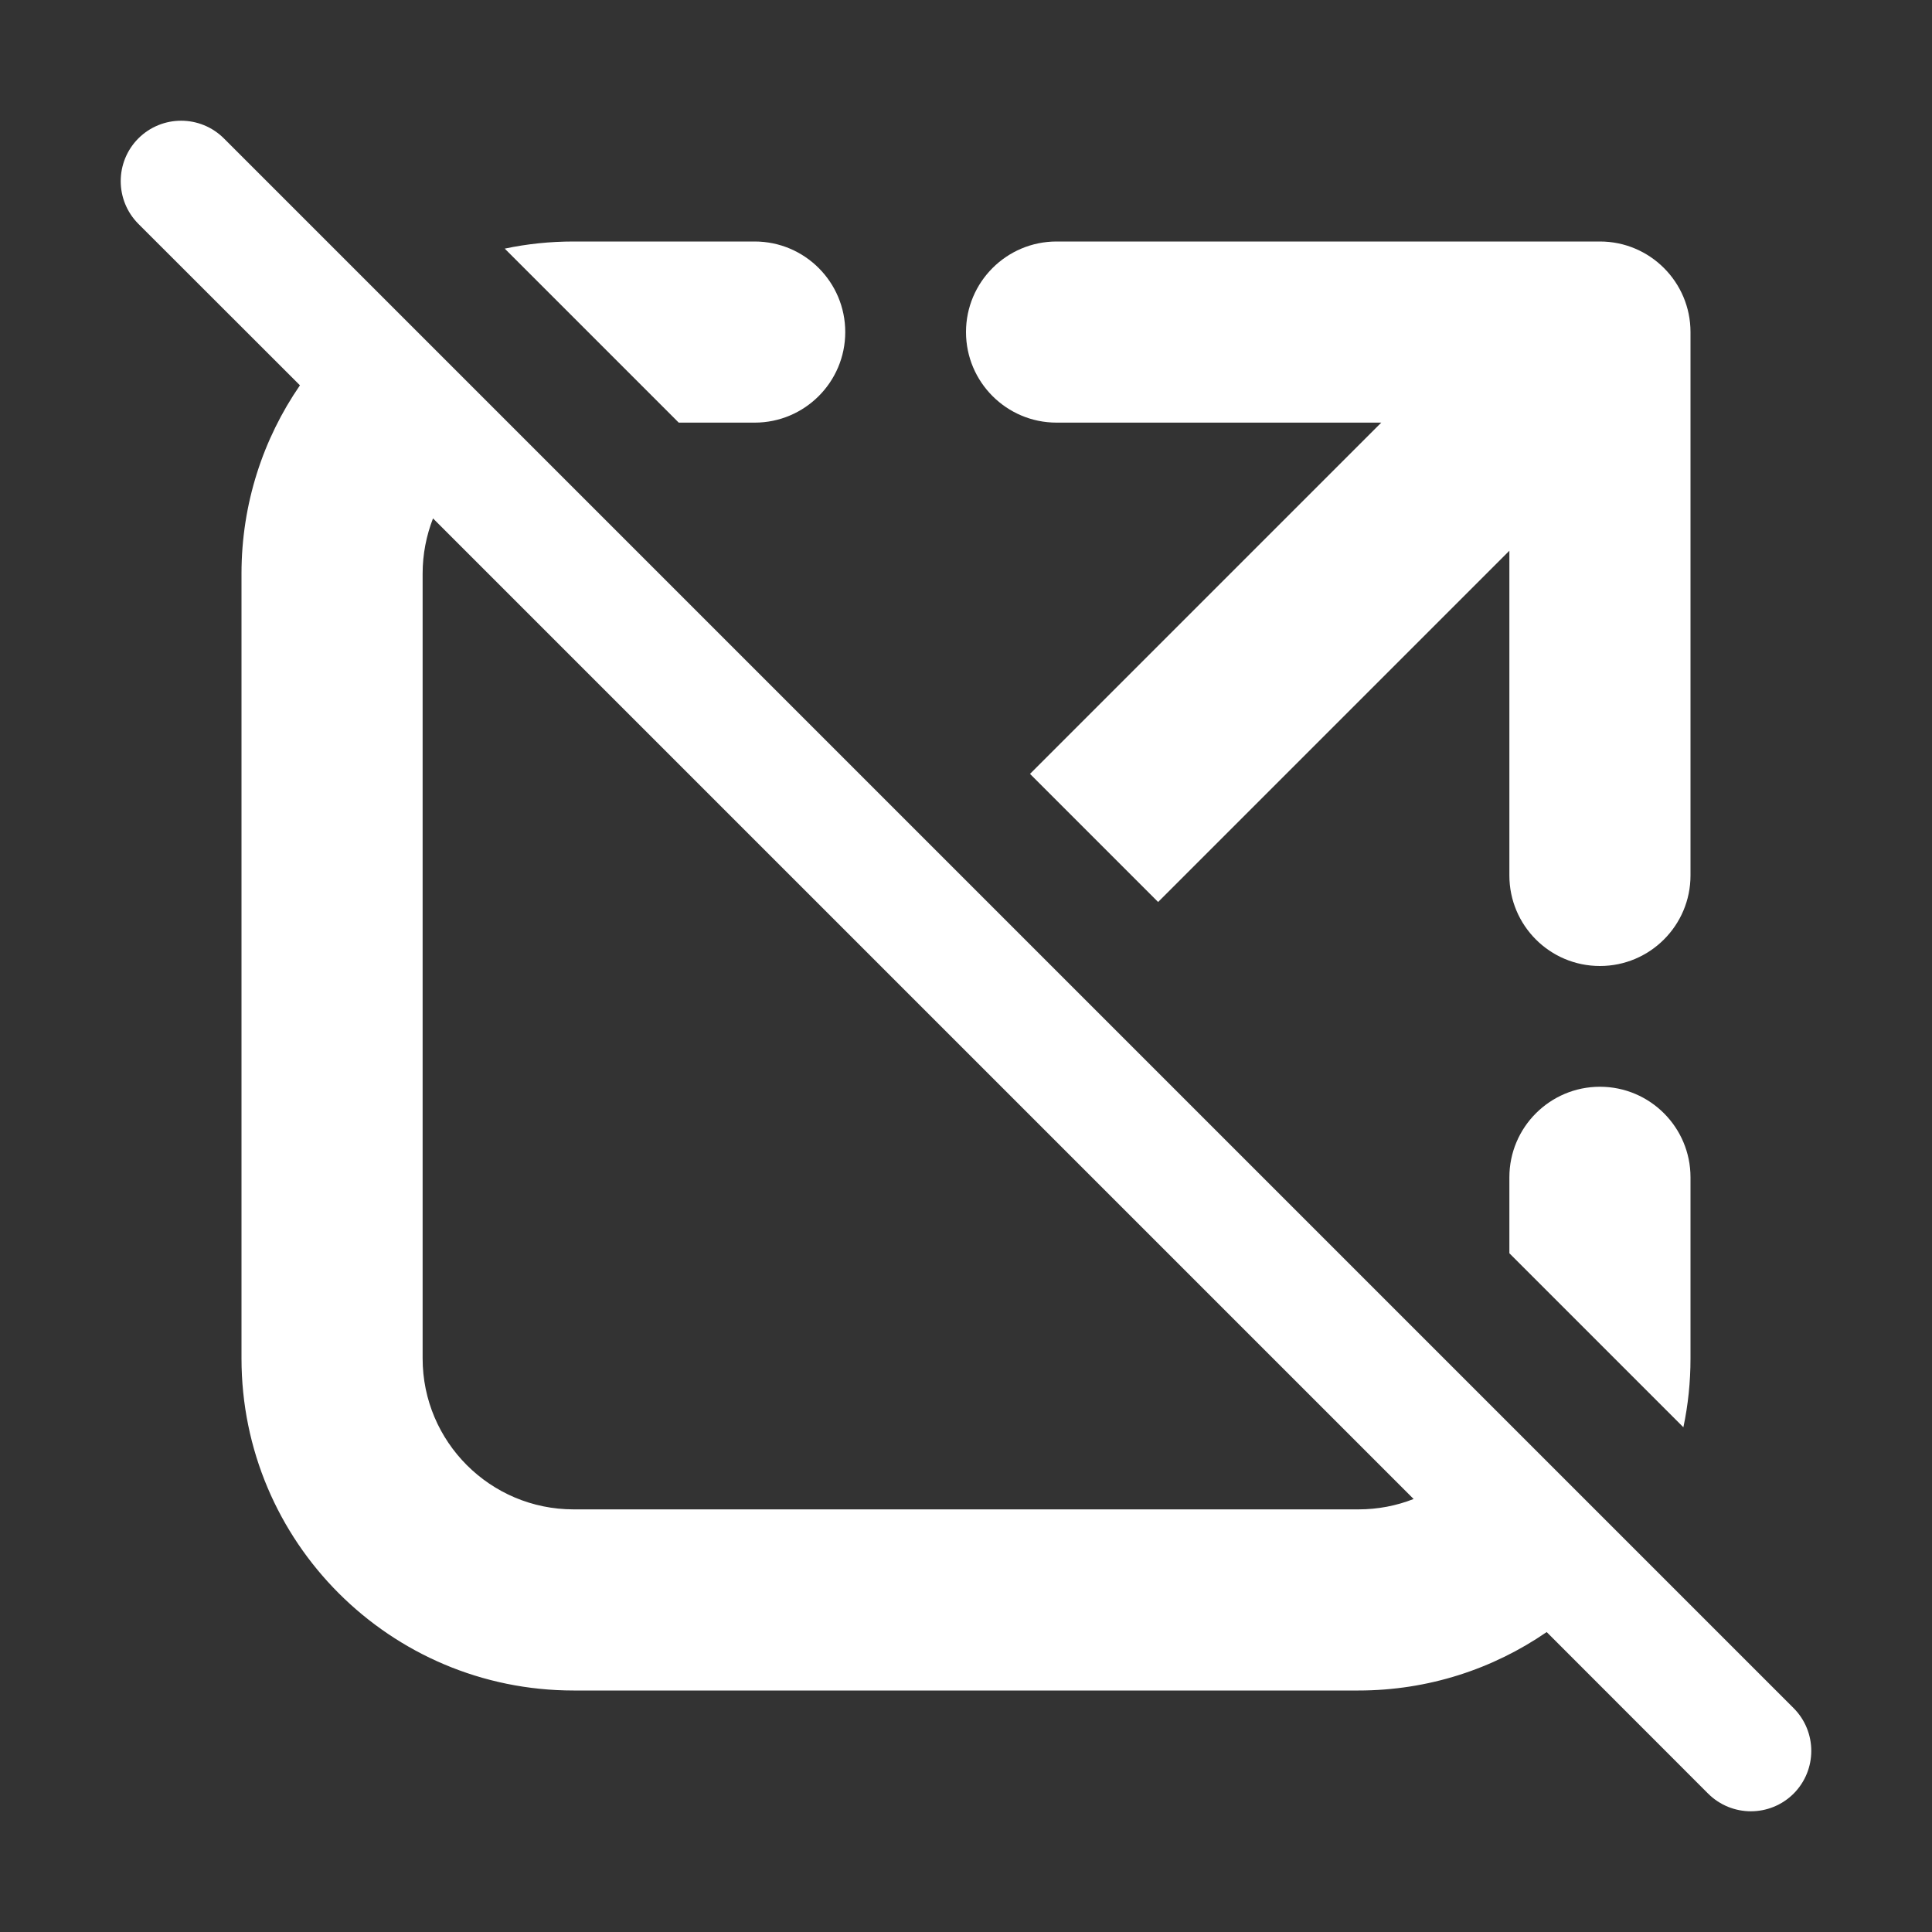 <svg width="16" height="16" viewBox="0 0 16 16" fill="none" xmlns="http://www.w3.org/2000/svg">
<rect x="0" y="0" width="16" height="16" fill="#333333" stroke="none"/>
<path d="M12.809 13.516C12.366 13.821 11.829 14 11.25 14H4.75C3.231 14 2 12.769 2 11.25V4.75C2 4.171 2.179 3.634 2.484 3.191L1.146 1.854C0.951 1.658 0.951 1.342 1.146 1.146C1.342 0.951 1.658 0.951 1.854 1.146L14.854 14.146C15.049 14.342 15.049 14.658 14.854 14.854C14.658 15.049 14.342 15.049 14.146 14.854L12.809 13.516ZM11.707 12.414L3.586 4.293C3.531 4.435 3.5 4.589 3.5 4.75V11.25C3.5 11.94 4.06 12.5 4.75 12.5H11.25C11.411 12.5 11.565 12.47 11.707 12.414ZM8.53 6.409L9.591 7.47L12.5 4.561V7.25C12.5 7.664 12.835 8 13.25 8C13.664 8 14 7.664 14 7.25V2.75C14 2.336 13.664 2 13.25 2H8.75C8.336 2 8 2.336 8 2.75C8 3.164 8.336 3.5 8.75 3.5H11.439L8.53 6.409ZM13.941 11.82L12.5 10.379V9.75C12.5 9.336 12.836 9 13.25 9C13.664 9 14 9.336 14 9.75V11.25C14 11.445 13.98 11.636 13.941 11.82ZM4.18 2.059L5.621 3.5H6.25C6.664 3.5 7 3.164 7 2.75C7 2.336 6.664 2 6.25 2H4.75C4.555 2 4.364 2.02 4.18 2.059Z" fill="#ffffff"/>
</svg>
